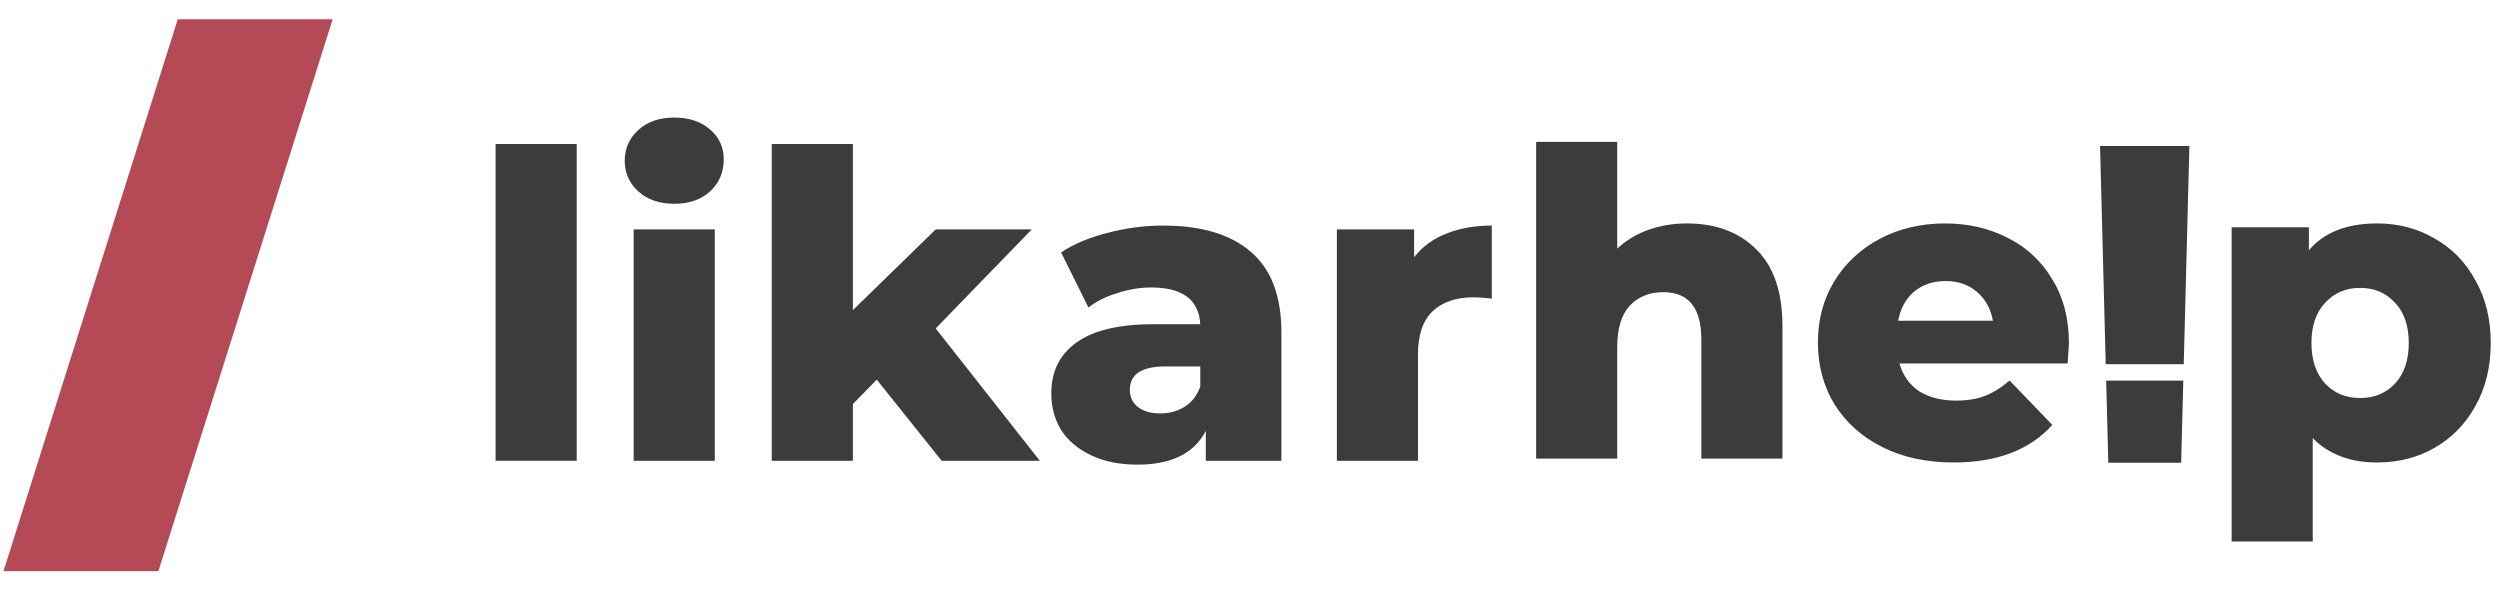 <svg width="97" height="23" viewBox="0 0 97 23" fill="none" xmlns="http://www.w3.org/2000/svg">
<path d="M19.229 5.588H22.376V17.878H19.229V5.588Z" fill="#3C3C3B"/>
<path d="M24.586 8.901H27.733V17.878H24.586V8.901ZM26.16 7.907C25.586 7.907 25.122 7.747 24.769 7.427C24.415 7.107 24.239 6.709 24.239 6.234C24.239 5.759 24.415 5.362 24.769 5.042C25.122 4.721 25.586 4.561 26.16 4.561C26.734 4.561 27.198 4.716 27.551 5.025C27.905 5.323 28.081 5.71 28.081 6.185C28.081 6.682 27.905 7.096 27.551 7.427C27.198 7.747 26.734 7.907 26.16 7.907Z" fill="#3C3C3B"/>
<path d="M34.019 14.731L33.092 15.675V17.878H29.944V5.588H33.092V12.032L36.305 8.901H40.032L36.305 12.744L40.346 17.878H36.537L34.019 14.731Z" fill="#3C3C3B"/>
<path d="M45.13 8.752C46.62 8.752 47.758 9.094 48.542 9.779C49.326 10.453 49.718 11.491 49.718 12.893V17.878H46.786V16.719C46.333 17.591 45.45 18.028 44.136 18.028C43.44 18.028 42.838 17.906 42.33 17.663C41.822 17.42 41.436 17.095 41.171 16.686C40.917 16.266 40.79 15.791 40.79 15.261C40.79 14.411 41.116 13.754 41.767 13.29C42.419 12.816 43.423 12.578 44.782 12.578H46.571C46.515 11.629 45.88 11.154 44.666 11.154C44.235 11.154 43.799 11.226 43.357 11.369C42.916 11.502 42.54 11.689 42.231 11.932L41.171 9.795C41.668 9.464 42.27 9.21 42.976 9.034C43.694 8.846 44.412 8.752 45.13 8.752ZM45.014 16.04C45.378 16.04 45.698 15.952 45.974 15.775C46.25 15.598 46.449 15.339 46.571 14.996V14.218H45.212C44.296 14.218 43.838 14.522 43.838 15.129C43.838 15.405 43.943 15.626 44.152 15.791C44.362 15.957 44.649 16.04 45.014 16.04Z" fill="#3C3C3B"/>
<path d="M54.868 9.978C55.188 9.569 55.602 9.265 56.11 9.067C56.629 8.857 57.22 8.752 57.882 8.752V11.584C57.595 11.551 57.358 11.535 57.17 11.535C56.496 11.535 55.967 11.717 55.58 12.081C55.205 12.446 55.017 13.003 55.017 13.754V17.878H51.87V8.901H54.868V9.978Z" fill="#3C3C3B"/>
<path d="M65.448 8.669C66.564 8.669 67.458 9 68.132 9.663C68.816 10.325 69.159 11.325 69.159 12.661V17.795H66.012V13.174C66.012 11.948 65.52 11.336 64.537 11.336C63.996 11.336 63.56 11.512 63.229 11.866C62.909 12.219 62.749 12.749 62.749 13.456V17.795H59.602V5.505H62.749V9.646C63.091 9.326 63.494 9.083 63.958 8.917C64.422 8.752 64.918 8.669 65.448 8.669Z" fill="#3C3C3B"/>
<path d="M80.275 13.323C80.275 13.345 80.258 13.605 80.225 14.102H73.699C73.831 14.566 74.085 14.924 74.461 15.178C74.847 15.421 75.328 15.543 75.902 15.543C76.332 15.543 76.702 15.482 77.012 15.361C77.332 15.239 77.652 15.04 77.972 14.764L79.629 16.487C78.756 17.459 77.481 17.944 75.802 17.944C74.753 17.944 73.831 17.746 73.036 17.348C72.241 16.951 71.623 16.398 71.181 15.692C70.751 14.985 70.535 14.184 70.535 13.29C70.535 12.407 70.745 11.617 71.165 10.921C71.595 10.215 72.186 9.663 72.937 9.265C73.688 8.868 74.533 8.669 75.471 8.669C76.366 8.669 77.177 8.857 77.906 9.232C78.635 9.596 79.209 10.132 79.629 10.839C80.059 11.534 80.275 12.363 80.275 13.323ZM75.488 10.905C75.002 10.905 74.593 11.043 74.262 11.319C73.942 11.595 73.737 11.97 73.649 12.445H77.326C77.238 11.97 77.028 11.595 76.697 11.319C76.377 11.043 75.974 10.905 75.488 10.905Z" fill="#3C3C3B"/>
<path d="M92.235 8.669C93.052 8.669 93.792 8.862 94.454 9.249C95.128 9.624 95.658 10.165 96.044 10.872C96.442 11.568 96.641 12.379 96.641 13.307C96.641 14.234 96.442 15.051 96.044 15.758C95.658 16.454 95.128 16.995 94.454 17.381C93.792 17.757 93.052 17.944 92.235 17.944C91.186 17.944 90.352 17.63 89.734 17V21.009H86.587V8.818H89.585V9.712C90.17 9.017 91.053 8.669 92.235 8.669ZM91.572 15.443C92.124 15.443 92.577 15.256 92.93 14.88C93.284 14.494 93.46 13.969 93.46 13.307C93.46 12.644 93.284 12.125 92.93 11.75C92.577 11.363 92.124 11.17 91.572 11.17C91.02 11.17 90.567 11.363 90.214 11.75C89.861 12.125 89.684 12.644 89.684 13.307C89.684 13.969 89.861 14.494 90.214 14.88C90.567 15.256 91.02 15.443 91.572 15.443Z" fill="#3C3C3B"/>
<path fill-rule="evenodd" clip-rule="evenodd" d="M84.948 5.665H81.482L81.702 14.13H84.729L84.948 5.665ZM84.712 14.768H81.719L81.801 17.955H84.629L84.712 14.768Z" fill="#3C3C3B"/>
<path d="M6.897 0.748H12.907L6.145 22.161H0.135L6.897 0.748Z" fill="#B54A57"/>
</svg>

